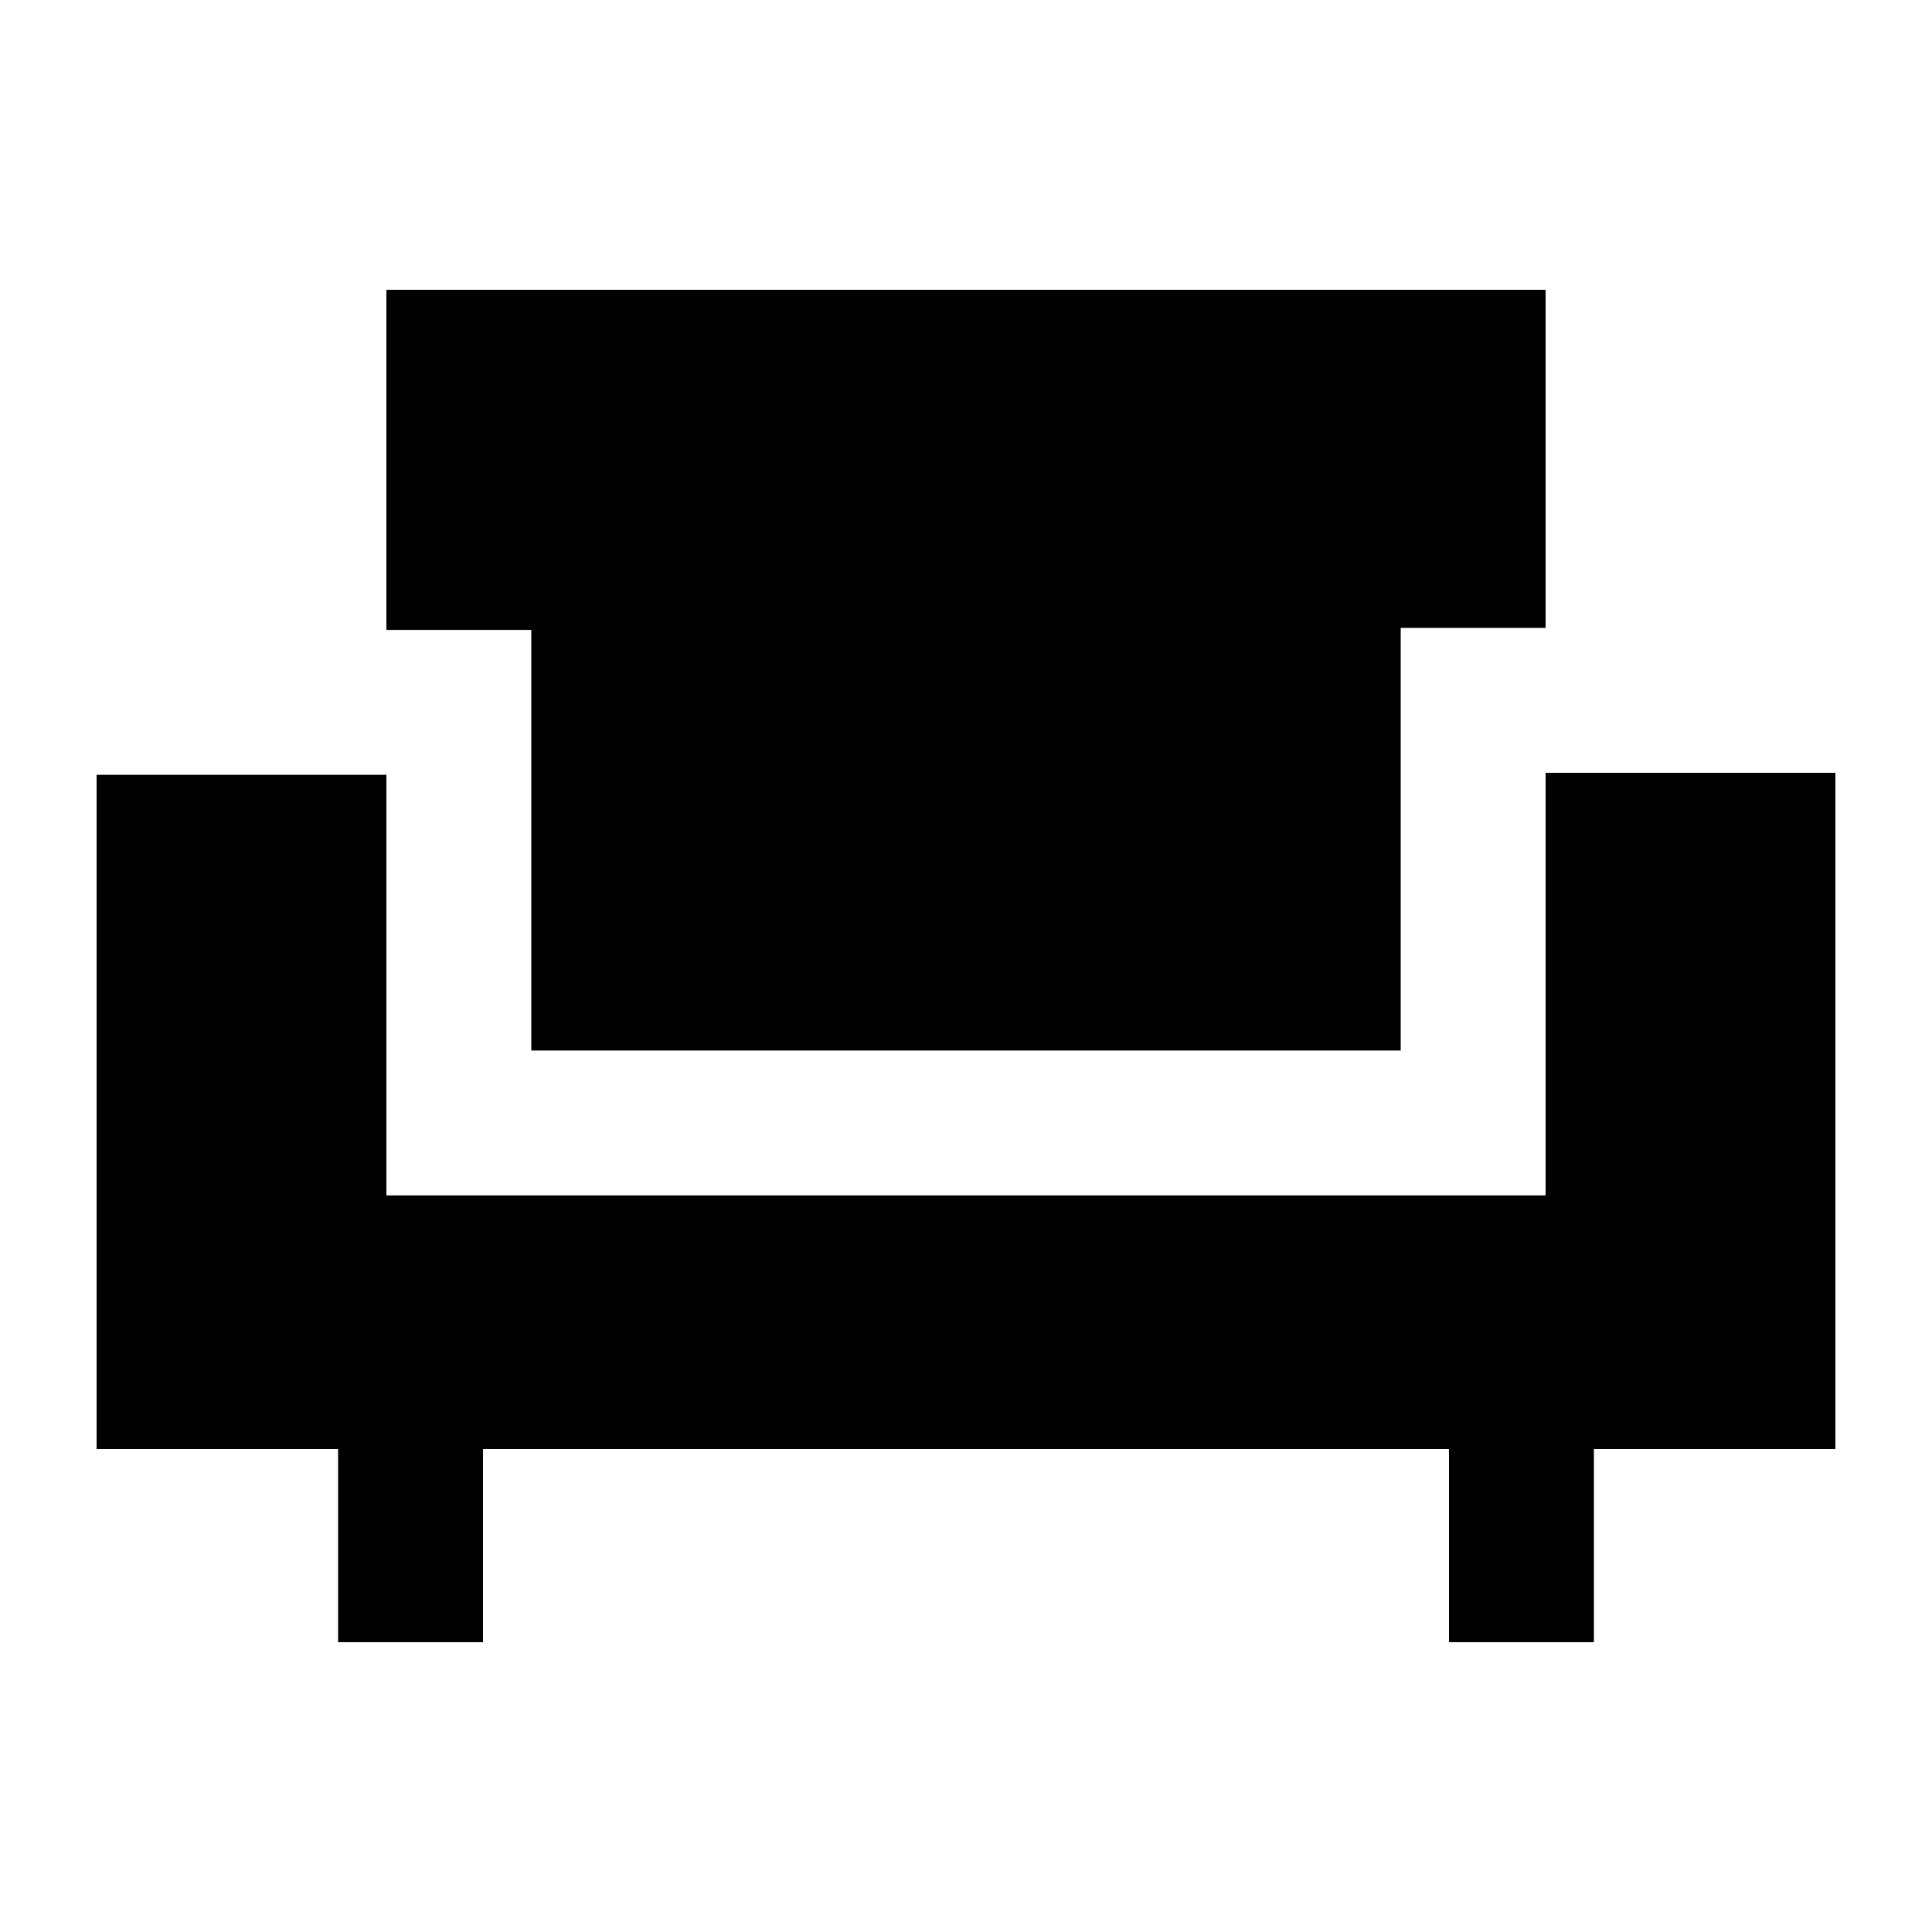 <svg xmlns="http://www.w3.org/2000/svg" height="20" viewBox="0 -960 960 960" width="20"><path d="M168-144v-96H48v-335h144v209h576v-210h144v336H792v96h-72v-96H240v96h-72Zm96-294v-209h-72v-169h576v168h-72v210H264Z"/></svg>